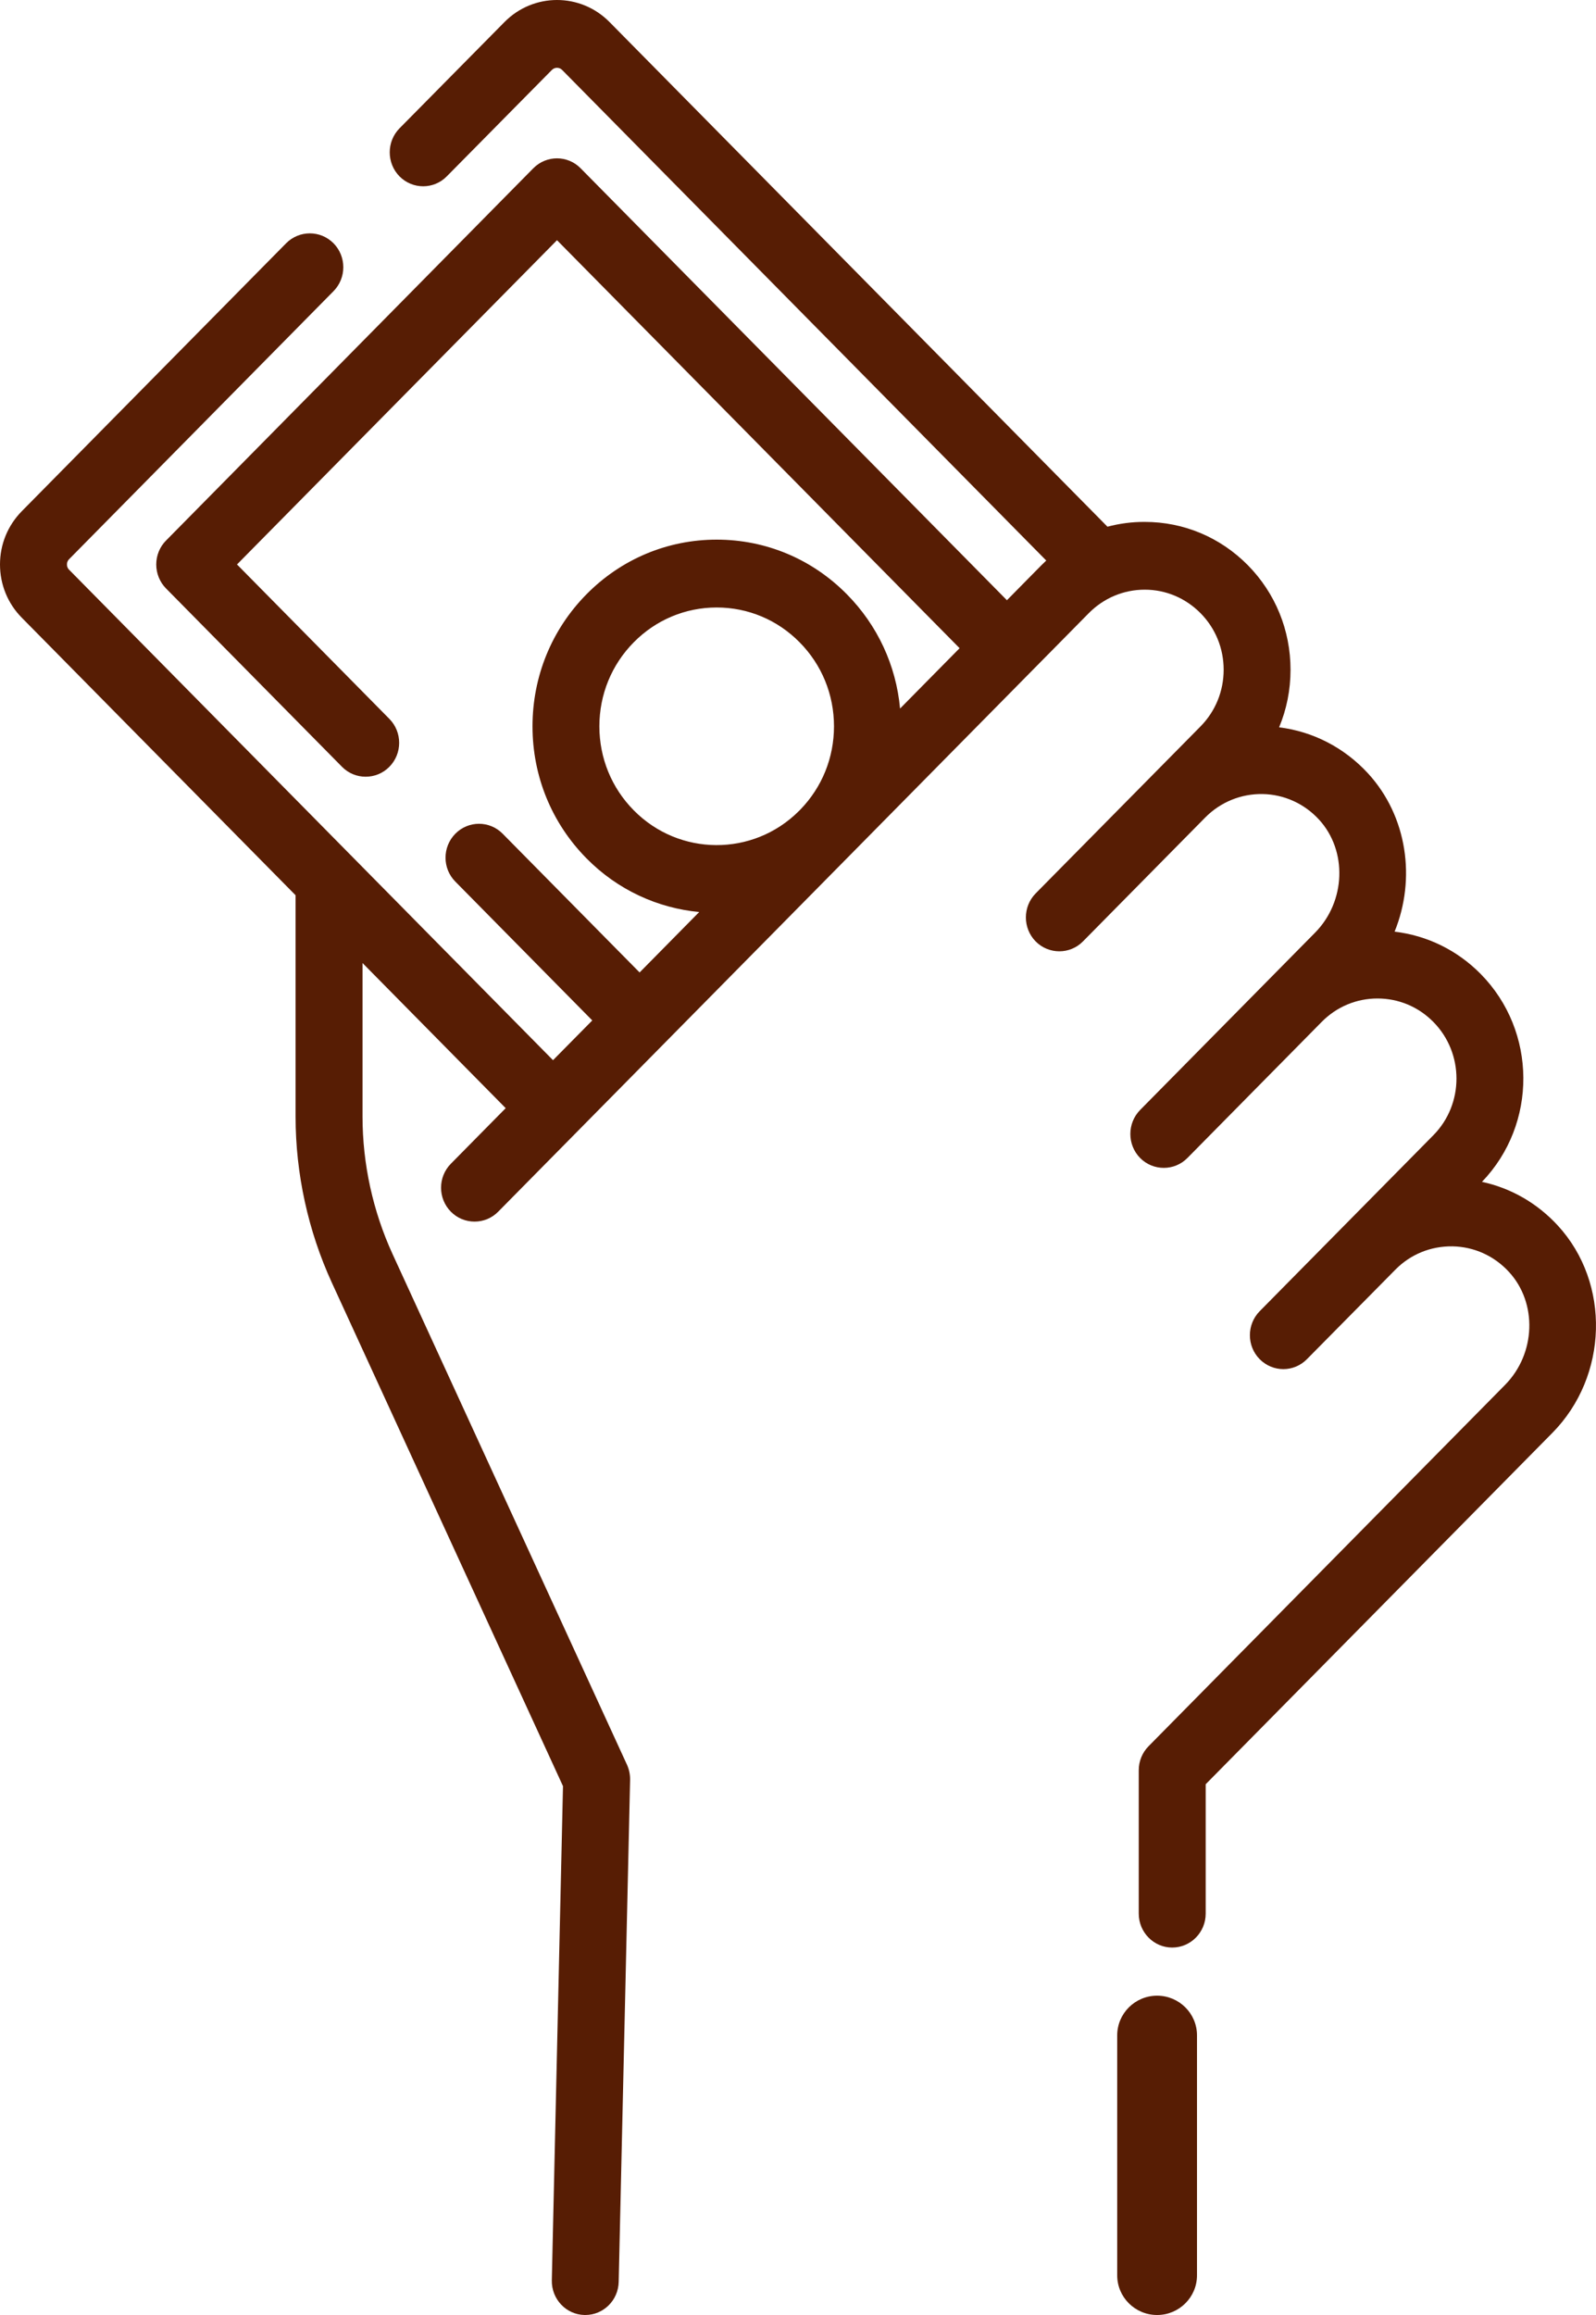 <?xml version="1.0" encoding="UTF-8"?>
<svg width="20px" height="29px" viewBox="0 0 20 29" version="1.1" xmlns="http://www.w3.org/2000/svg" xmlns:xlink="http://www.w3.org/1999/xlink">
    <!-- Generator: Sketch 58 (84663) - https://sketch.com -->
    <title>money (6)</title>
    <desc>Created with Sketch.</desc>
    <g id="Page-1" stroke="none" stroke-width="1" fill="none" fill-rule="evenodd">
        <g id="landing-page" transform="translate(-45, -126)" fill="#571D04" fill-rule="nonzero">
            <g id="money-(6)" transform="translate(45, 126)">
                <path d="M14.5,25 C14.224,25 14,25.223 14,25.497 L14,28.503 C14,28.777 14.224,29 14.5,29 C14.776,29 15,28.777 15,28.503 L15,25.497 C15,25.223 14.776,25 14.5,25 Z" id="Path"></path>
                <path d="M19.523,15.354 C19.264,15.072 18.934,14.883 18.571,14.805 C19.268,14.081 19.262,12.918 18.555,12.201 C18.261,11.903 17.884,11.719 17.476,11.671 C17.745,11.012 17.637,10.226 17.143,9.688 C16.845,9.365 16.455,9.164 16.029,9.111 C16.123,8.886 16.172,8.642 16.172,8.39 C16.172,7.895 15.982,7.43 15.637,7.08 C15.291,6.73 14.833,6.538 14.346,6.538 C14.186,6.537 14.029,6.558 13.878,6.598 L7.638,0.276 C7.275,-0.092 6.685,-0.092 6.322,0.276 L5.006,1.608 C4.843,1.774 4.843,2.043 5.006,2.209 C5.17,2.375 5.436,2.375 5.599,2.209 L6.915,0.877 C6.951,0.84 7.009,0.84 7.045,0.877 L13.111,7.022 C13.091,7.041 13.071,7.06 13.051,7.08 L12.618,7.519 L7.276,2.108 C7.113,1.942 6.847,1.942 6.683,2.108 L2.081,6.771 C2.002,6.85 1.958,6.958 1.958,7.071 C1.958,7.184 2.002,7.292 2.081,7.372 L4.286,9.606 C4.368,9.689 4.475,9.73 4.582,9.73 C4.69,9.73 4.797,9.689 4.879,9.606 C5.043,9.44 5.043,9.171 4.879,9.005 L2.97,7.071 L6.98,3.009 L12.025,8.12 L11.279,8.876 C11.229,8.335 10.997,7.834 10.613,7.445 L10.613,7.445 C10.177,7.003 9.598,6.76 8.981,6.76 C8.365,6.76 7.785,7.003 7.349,7.445 C6.913,7.887 6.673,8.474 6.673,9.099 C6.673,9.723 6.913,10.31 7.349,10.752 C7.743,11.152 8.246,11.376 8.762,11.425 L8.015,12.182 L6.299,10.444 C6.135,10.278 5.87,10.278 5.706,10.444 C5.542,10.61 5.542,10.879 5.706,11.044 L7.422,12.783 L6.93,13.281 L0.866,7.137 C0.843,7.115 0.839,7.089 0.839,7.071 C0.839,7.053 0.843,7.028 0.866,7.005 L4.179,3.648 C4.343,3.482 4.343,3.213 4.179,3.047 C4.015,2.882 3.75,2.882 3.586,3.047 L0.273,6.404 C0.097,6.583 0,6.819 0,7.071 C0,7.323 0.097,7.56 0.273,7.738 L3.704,11.215 L3.704,13.99 C3.704,14.702 3.861,15.42 4.158,16.067 L7.055,22.375 L6.915,28.565 C6.91,28.8 7.093,28.995 7.325,29 C7.328,29 7.331,29 7.334,29 C7.562,29 7.748,28.816 7.753,28.585 L7.896,22.296 C7.897,22.231 7.884,22.166 7.857,22.107 L4.919,15.709 C4.673,15.173 4.543,14.579 4.543,13.99 L4.543,12.064 L6.337,13.882 L5.65,14.578 C5.486,14.744 5.486,15.013 5.65,15.179 C5.732,15.262 5.839,15.303 5.947,15.303 C6.054,15.303 6.161,15.262 6.243,15.179 L13.644,7.681 C13.831,7.492 14.08,7.387 14.344,7.387 L14.346,7.387 C14.609,7.387 14.857,7.492 15.044,7.681 C15.231,7.87 15.334,8.122 15.334,8.39 C15.334,8.658 15.231,8.91 15.044,9.1 L12.978,11.192 C12.815,11.358 12.815,11.627 12.978,11.793 C13.06,11.876 13.168,11.917 13.275,11.917 C13.382,11.917 13.489,11.876 13.571,11.793 C13.571,11.793 15.087,10.257 15.103,10.241 C15.295,10.047 15.552,9.943 15.821,9.947 C16.092,9.952 16.344,10.066 16.529,10.267 C16.887,10.657 16.865,11.293 16.48,11.683 L14.287,13.905 C14.124,14.071 14.124,14.34 14.287,14.506 C14.369,14.589 14.477,14.63 14.584,14.63 C14.691,14.63 14.798,14.589 14.88,14.506 C14.88,14.506 16.548,12.816 16.562,12.802 L16.562,12.802 C16.749,12.612 16.997,12.508 17.262,12.508 C17.526,12.508 17.775,12.612 17.962,12.802 C18.348,13.193 18.348,13.83 17.962,14.221 L15.785,16.426 C15.622,16.592 15.622,16.861 15.785,17.026 C15.867,17.109 15.975,17.151 16.082,17.151 C16.189,17.151 16.297,17.109 16.378,17.026 C16.378,17.026 17.464,15.927 17.484,15.907 C17.675,15.712 17.931,15.609 18.202,15.613 C18.473,15.618 18.724,15.732 18.909,15.933 C19.268,16.323 19.246,16.958 18.86,17.349 L14.393,21.875 C14.314,21.955 14.27,22.063 14.27,22.175 L14.27,23.972 C14.27,24.206 14.458,24.397 14.689,24.397 C14.921,24.397 15.109,24.206 15.109,23.972 L15.109,22.351 L19.453,17.95 C20.154,17.24 20.185,16.075 19.523,15.354 Z M7.942,10.151 C7.664,9.87 7.511,9.496 7.511,9.099 C7.511,8.701 7.664,8.327 7.942,8.046 C8.219,7.765 8.589,7.61 8.981,7.61 C9.374,7.61 9.743,7.765 10.02,8.046 L10.02,8.046 C10.298,8.327 10.451,8.701 10.451,9.099 C10.451,9.491 10.302,9.86 10.031,10.14 L10.009,10.162 C9.436,10.732 8.511,10.728 7.942,10.151 Z" id="Shape"></path>
            </g>
        </g>
    </g>
</svg>